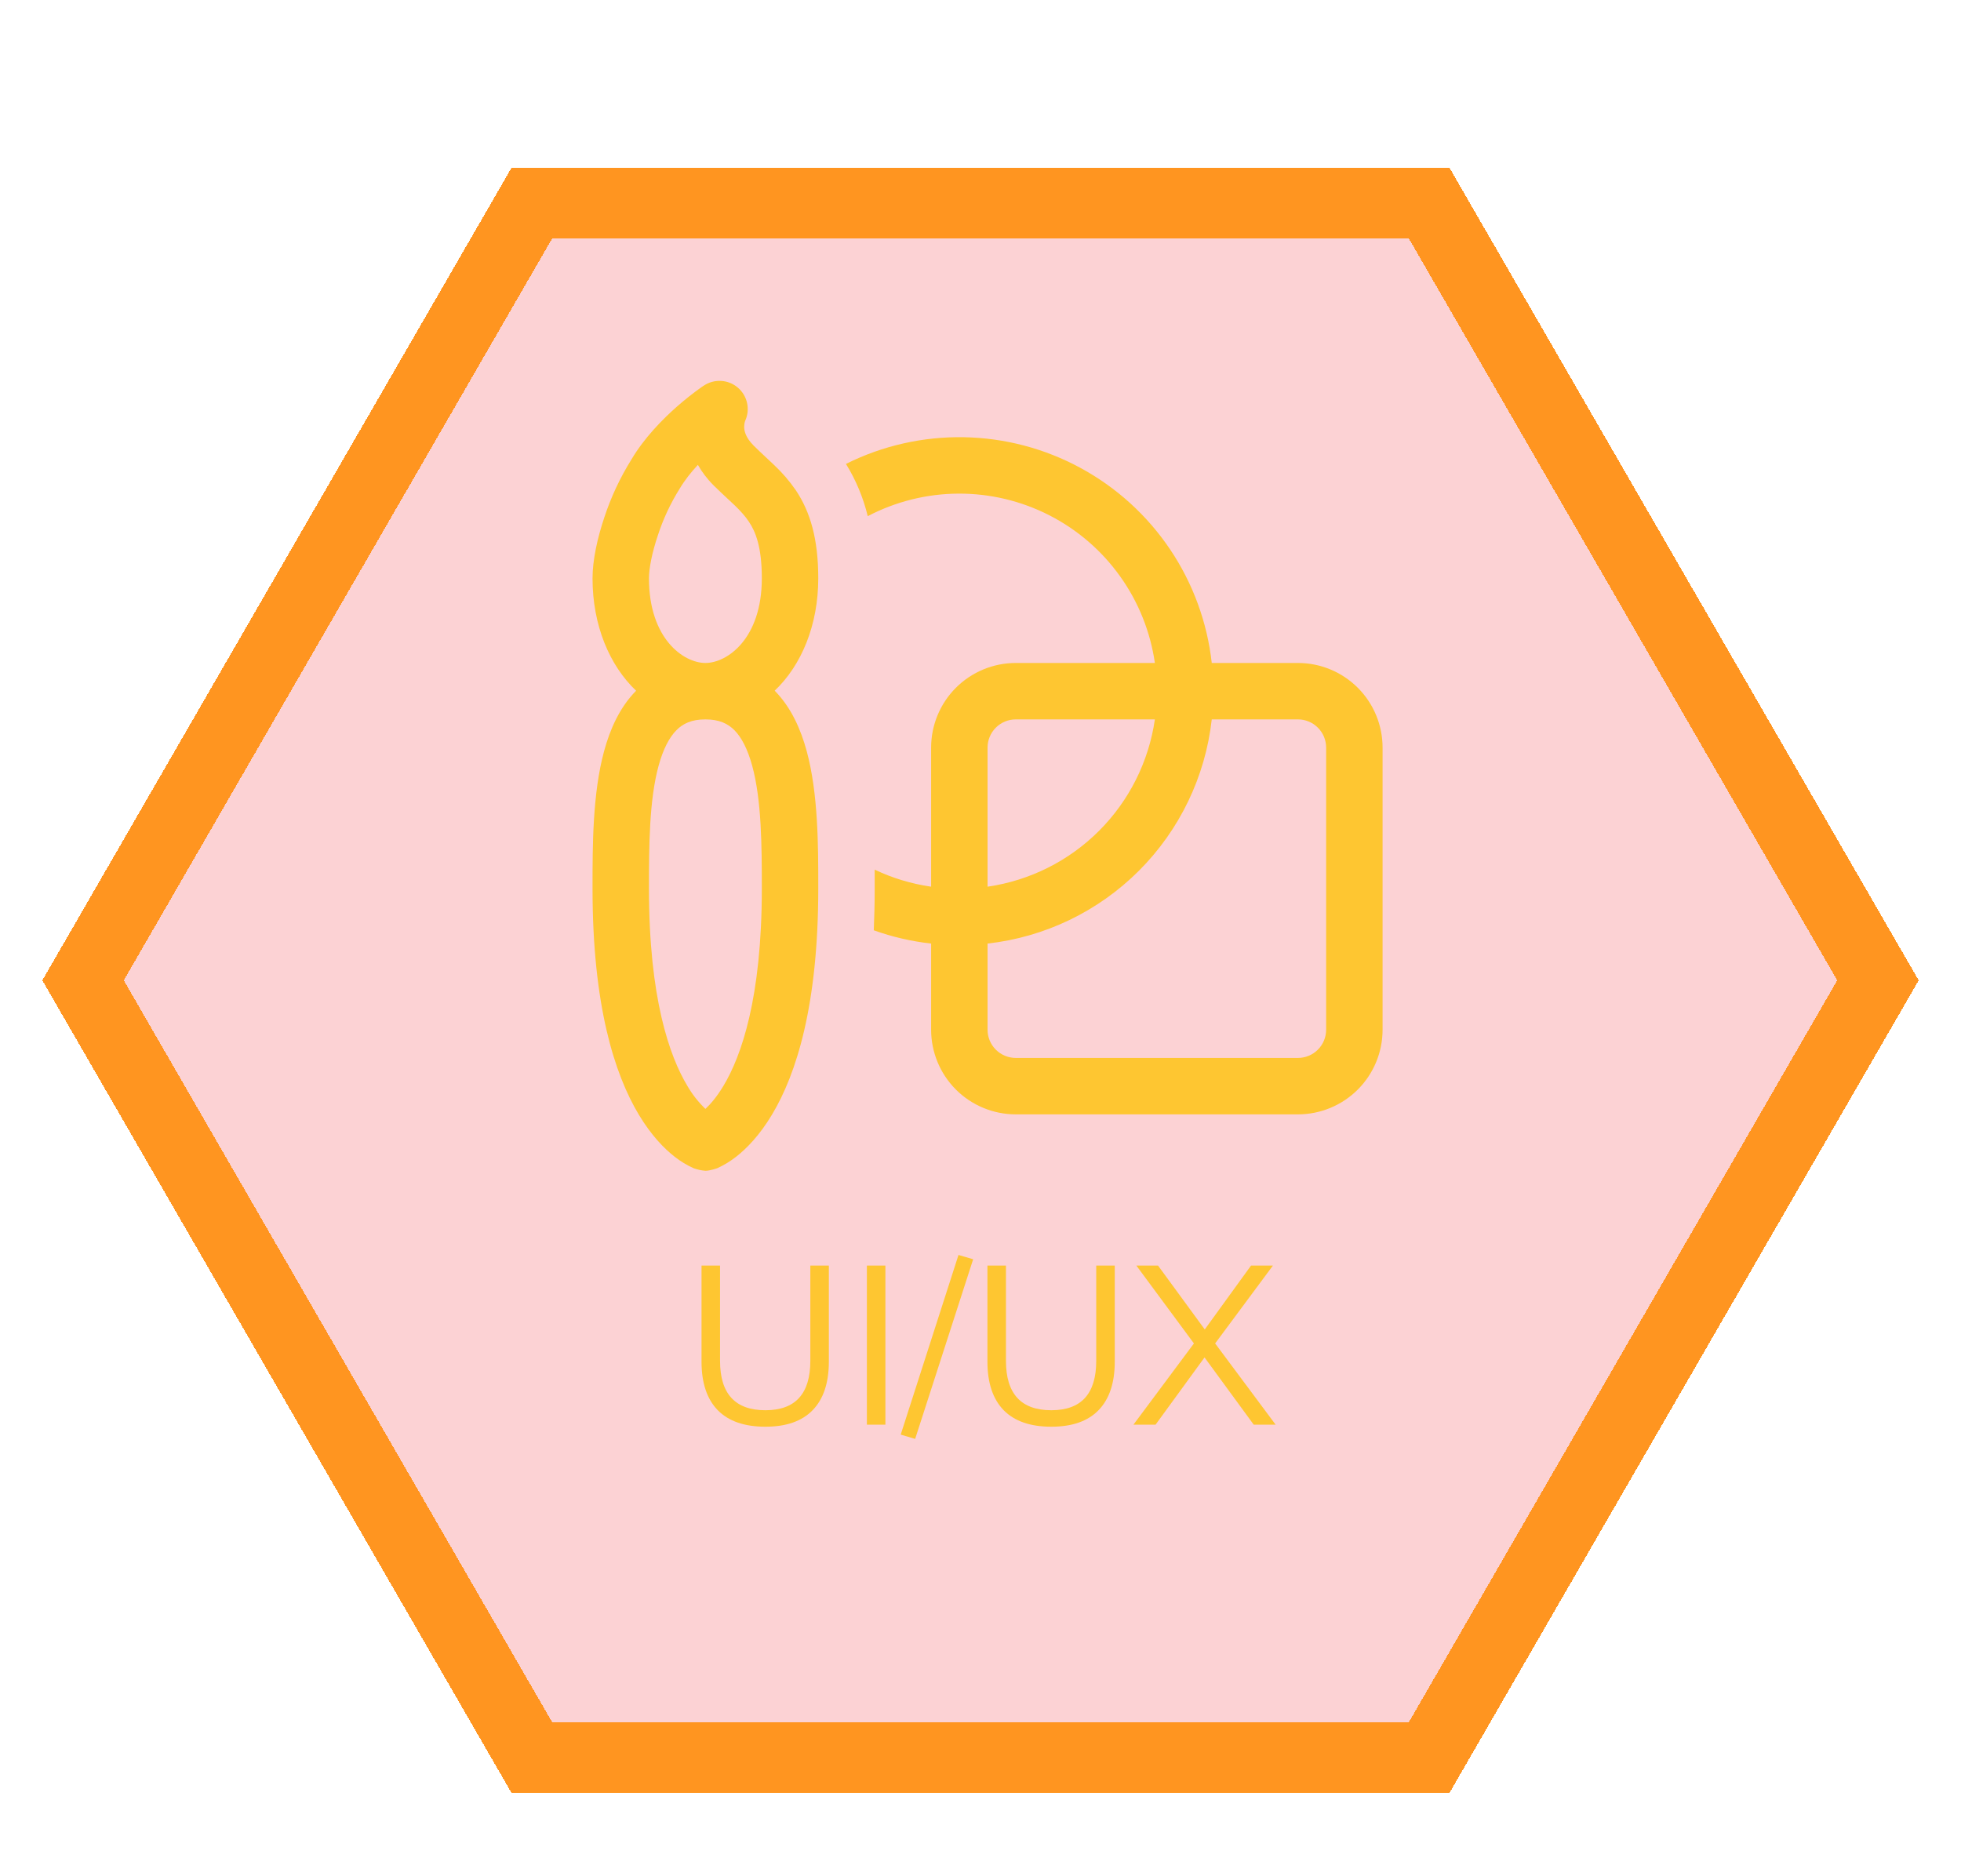 <svg width="139" height="133" viewBox="0 0 139 133" fill="none" xmlns="http://www.w3.org/2000/svg">
<g filter="url(#filter0_d_660_273)">
<path d="M136 66.5L102.75 124.091L36.25 124.091L3 66.5L36.25 8.909L102.75 8.909L136 66.5Z" fill="#F21E2C" fill-opacity="0.2" shape-rendering="crispEdges"/>
<path d="M101.307 11.409L133.113 66.5L101.307 121.591L37.693 121.591L5.887 66.5L37.693 11.409L101.307 11.409Z" stroke="#FF9520" stroke-width="5" stroke-miterlimit="1.367" stroke-linecap="round" shape-rendering="crispEdges"/>
</g>
<g filter="url(#filter1_d_660_273)">
<path d="M54.254 101.144C52.771 101.144 51.646 100.755 50.878 99.976C50.11 99.187 49.726 98.04 49.726 96.536V89.72H51.038V96.472C51.038 98.808 52.11 99.976 54.254 99.976C56.377 99.976 57.438 98.808 57.438 96.472V89.72H58.75V96.536C58.75 98.04 58.366 99.187 57.598 99.976C56.841 100.755 55.726 101.144 54.254 101.144ZM61.447 101V89.72H62.759V101H61.447ZM64.868 102.008L63.844 101.704L67.94 88.968L68.98 89.272L64.868 102.008ZM74.52 101.144C73.037 101.144 71.912 100.755 71.144 99.976C70.376 99.187 69.992 98.04 69.992 96.536V89.72H71.304V96.472C71.304 98.808 72.376 99.976 74.52 99.976C76.642 99.976 77.704 98.808 77.704 96.472V89.72H79.016V96.536C79.016 98.04 78.632 99.187 77.864 99.976C77.106 100.755 75.992 101.144 74.52 101.144ZM80.34 101L84.628 95.24L80.548 89.72H82.084L85.396 94.248L88.676 89.72H90.228L86.132 95.24L90.42 101H88.868L85.38 96.232L81.908 101H80.34Z" fill="#FEC631"/>
</g>
<g filter="url(#filter2_d_660_273)">
<path d="M66 66.892C64.613 66.738 63.249 66.422 61.936 65.952C61.976 65.008 62 64.024 62 63V61.652C63.24 62.244 64.588 62.656 66 62.86V53C66 51.408 66.632 49.882 67.757 48.757C68.883 47.632 70.409 47 72 47H81.86C81.541 44.783 80.695 42.675 79.393 40.854C78.091 39.032 76.371 37.549 74.377 36.529C72.383 35.51 70.174 34.983 67.935 34.994C65.696 35.005 63.492 35.553 61.508 36.592C61.192 35.283 60.67 34.033 59.964 32.888C62.557 31.593 65.424 30.944 68.322 30.996C71.22 31.047 74.062 31.797 76.608 33.183C79.153 34.568 81.327 36.548 82.943 38.953C84.559 41.359 85.571 44.119 85.892 47H92C93.591 47 95.117 47.632 96.243 48.757C97.368 49.882 98 51.408 98 53V73C98 74.591 97.368 76.117 96.243 77.243C95.117 78.368 93.591 79 92 79H72C70.409 79 68.883 78.368 67.757 77.243C66.632 76.117 66 74.591 66 73V66.892ZM85.892 51C85.438 55.058 83.617 58.842 80.73 61.729C77.842 64.617 74.058 66.437 70 66.892V73C70 73.53 70.211 74.039 70.586 74.414C70.961 74.789 71.47 75 72 75H92C92.53 75 93.039 74.789 93.414 74.414C93.789 74.039 94 73.53 94 73V53C94 52.469 93.789 51.961 93.414 51.586C93.039 51.21 92.53 51 92 51H85.892ZM81.86 51H72C71.47 51 70.961 51.21 70.586 51.586C70.211 51.961 70 52.469 70 53V62.86C72.992 62.427 75.764 61.039 77.901 58.901C80.039 56.763 81.427 53.992 81.86 51ZM57.18 53.244C56.76 51.7 56.08 50.152 54.912 48.964C56.8 47.176 58 44.328 58 41C58 38.212 57.436 36.295 56.416 34.764C55.963 34.105 55.44 33.497 54.856 32.952C54.632 32.735 54.405 32.522 54.176 32.312C53.932 32.084 53.708 31.875 53.416 31.584C52.816 30.983 52.748 30.503 52.748 30.252C52.749 30.111 52.772 29.972 52.816 29.84C52.999 29.444 53.048 29 52.955 28.574C52.862 28.148 52.633 27.764 52.302 27.481C51.971 27.198 51.556 27.03 51.121 27.004C50.686 26.977 50.255 27.094 49.892 27.335L49.884 27.339L49.872 27.347L49.836 27.371L49.716 27.451C49.116 27.879 48.538 28.337 47.984 28.823C46.984 29.707 45.68 31.015 44.756 32.575C43.949 33.869 43.302 35.255 42.828 36.703C42.348 38.139 42 39.696 42 41C42 44.328 43.2 47.172 45.088 48.968C43.92 50.152 43.24 51.7 42.82 53.248C42 56.256 42 59.976 42 62.852V63C42 71.232 43.54 76.12 45.284 79.028C46.16 80.484 47.072 81.424 47.836 82.016C48.243 82.334 48.686 82.602 49.156 82.816C49.428 82.915 49.712 82.977 50 83C50.336 83 50.844 82.816 50.844 82.816C51.314 82.602 51.757 82.334 52.164 82.016C52.924 81.424 53.844 80.484 54.716 79.028C56.46 76.124 58 71.232 58 63V62.856C58 59.976 58 56.26 57.18 53.244ZM47.948 51.764C48.4 51.308 49.004 51 50 51C51 51 51.6 51.312 52.052 51.76C52.556 52.268 52.992 53.092 53.32 54.296C53.984 56.74 54 59.948 54 63C54 70.768 52.54 74.88 51.284 76.972C50.804 77.772 50.352 78.288 50 78.612C49.497 78.128 49.065 77.576 48.716 76.972C47.46 74.876 46 70.768 46 63C46 59.948 46.016 56.74 46.68 54.296C47.008 53.096 47.444 52.272 47.948 51.764ZM50 47C48.46 47 46 45.288 46 41C46 40.308 46.208 39.212 46.624 37.971C47.003 36.801 47.526 35.682 48.18 34.639C48.528 34.051 48.98 33.48 49.468 32.956C49.744 33.444 50.108 33.935 50.588 34.416C50.88 34.708 51.26 35.059 51.584 35.364L52.08 35.828C52.5 36.236 52.824 36.592 53.084 36.987C53.564 37.703 54 38.788 54 41C54 45.288 51.54 47 50 47Z" fill="#FEC631"/>
</g>
<defs>
<filter id="filter0_d_660_273" x="0" y="8.909" width="139" height="121.181" filterUnits="userSpaceOnUse" color-interpolation-filters="sRGB">
<feFlood flood-opacity="0" result="BackgroundImageFix"/>
<feColorMatrix in="SourceAlpha" type="matrix" values="0 0 0 0 0 0 0 0 0 0 0 0 0 0 0 0 0 0 127 0" result="hardAlpha"/>
<feOffset dy="3"/>
<feGaussianBlur stdDeviation="1.5"/>
<feComposite in2="hardAlpha" operator="out"/>
<feColorMatrix type="matrix" values="0 0 0 0 0 0 0 0 0 0 0 0 0 0 0 0 0 0 0.25 0"/>
<feBlend mode="normal" in2="BackgroundImageFix" result="effect1_dropShadow_660_273"/>
<feBlend mode="normal" in="SourceGraphic" in2="effect1_dropShadow_660_273" result="shape"/>
</filter>
<filter id="filter1_d_660_273" x="34.726" y="73.968" width="70.694" height="43.04" filterUnits="userSpaceOnUse" color-interpolation-filters="sRGB">
<feFlood flood-opacity="0" result="BackgroundImageFix"/>
<feColorMatrix in="SourceAlpha" type="matrix" values="0 0 0 0 0 0 0 0 0 0 0 0 0 0 0 0 0 0 127 0" result="hardAlpha"/>
<feOffset/>
<feGaussianBlur stdDeviation="7.5"/>
<feComposite in2="hardAlpha" operator="out"/>
<feColorMatrix type="matrix" values="0 0 0 0 1 0 0 0 0 0.996 0 0 0 0 0.91 0 0 0 0.5 0"/>
<feBlend mode="normal" in2="BackgroundImageFix" result="effect1_dropShadow_660_273"/>
<feBlend mode="normal" in="SourceGraphic" in2="effect1_dropShadow_660_273" result="shape"/>
</filter>
<filter id="filter2_d_660_273" x="27" y="12" width="86" height="86" filterUnits="userSpaceOnUse" color-interpolation-filters="sRGB">
<feFlood flood-opacity="0" result="BackgroundImageFix"/>
<feColorMatrix in="SourceAlpha" type="matrix" values="0 0 0 0 0 0 0 0 0 0 0 0 0 0 0 0 0 0 127 0" result="hardAlpha"/>
<feOffset/>
<feGaussianBlur stdDeviation="7.5"/>
<feComposite in2="hardAlpha" operator="out"/>
<feColorMatrix type="matrix" values="0 0 0 0 0 0 0 0 0 0 0 0 0 0 0 0 0 0 0.5 0"/>
<feBlend mode="normal" in2="BackgroundImageFix" result="effect1_dropShadow_660_273"/>
<feBlend mode="normal" in="SourceGraphic" in2="effect1_dropShadow_660_273" result="shape"/>
</filter>
</defs>
</svg>
